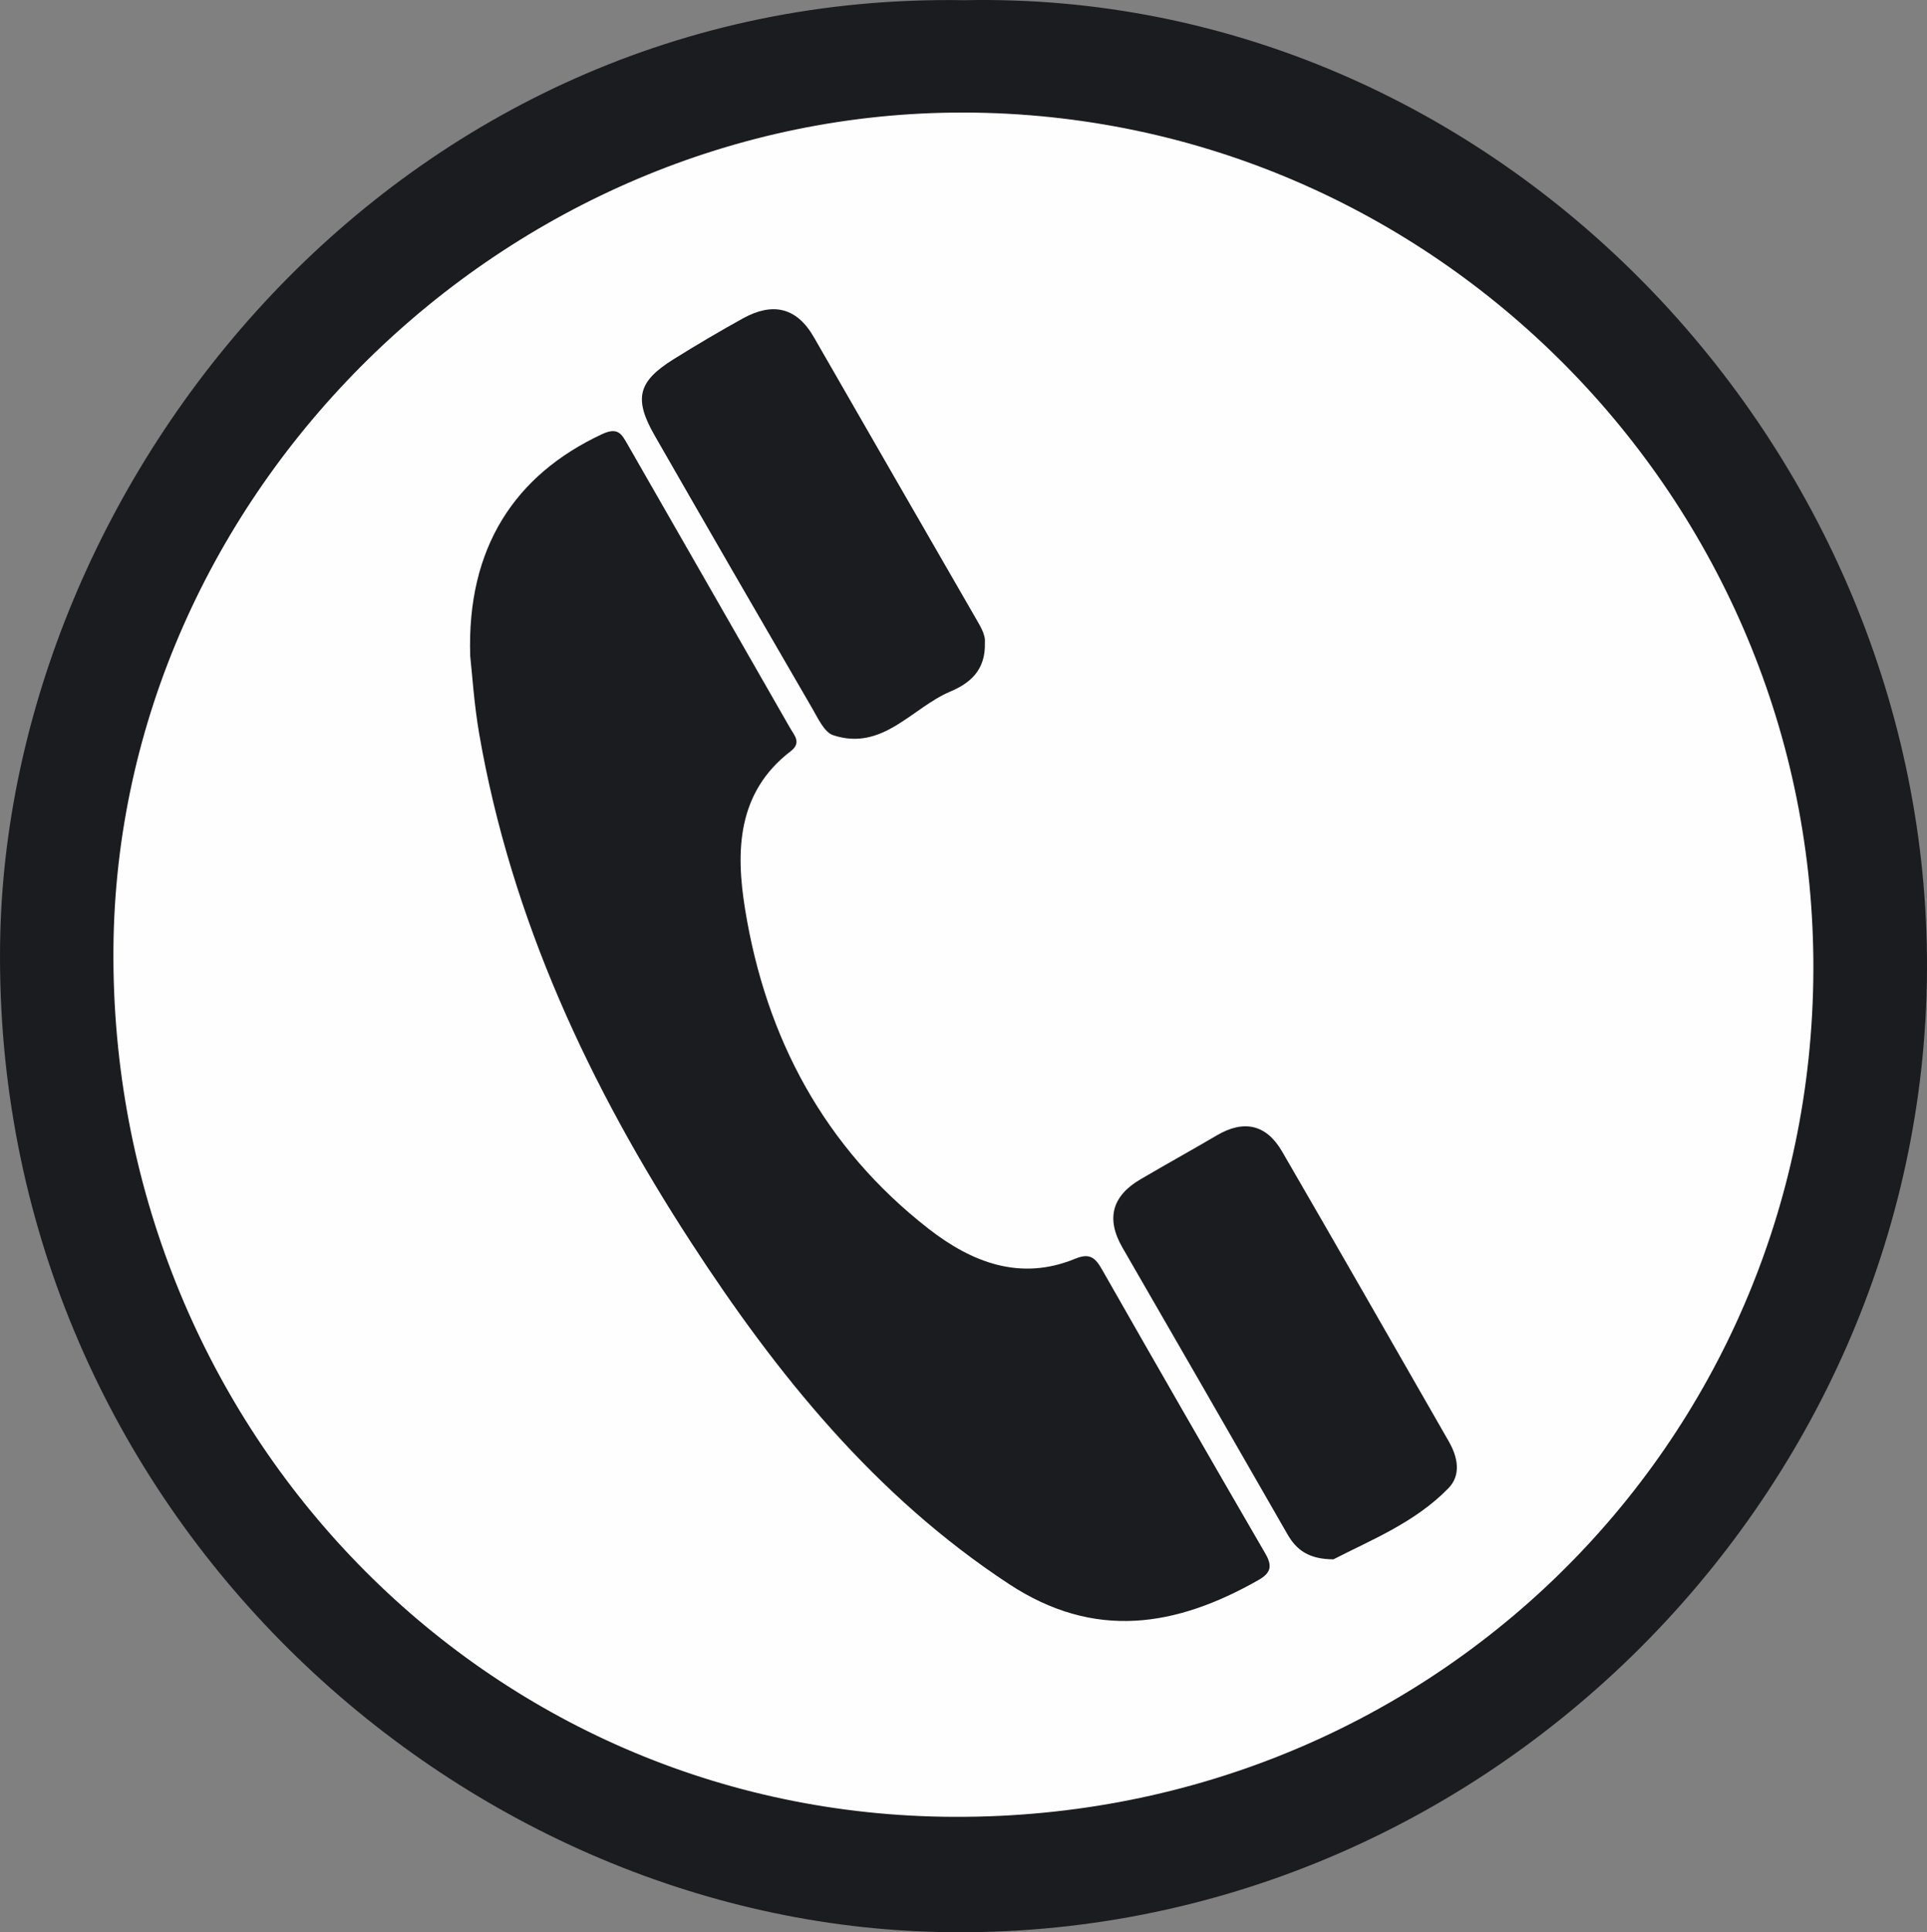 <?xml version="1.0" encoding="UTF-8"?>
<svg id="Layer_1" data-name="Layer 1" xmlns="http://www.w3.org/2000/svg" viewBox="0 0 1088.42 1091.18">
  <rect x="0" y="0" width="1088.42" height="1091.18" fill="#808080" stroke="none"/>
  <path d="M544.84.11c300.65-6.2,545.05,252.93,543.58,547.71-1.49,299-254.95,552.39-562.38,543.11C251.91,1082.66-3.95,847.73.05,533.17,3.37,271.38,224.1-5.36,544.84.11Z" style="fill: #1b1c1f; stroke-width: 0px;"/>
  <path d="M544.72,63.56c264.88.7,480.57,218.61,479.52,484.45-1.06,267.96-218.36,482.32-491.63,477.93-264.33-4.24-470.53-223.57-468.54-490.15,1.92-256.81,220.9-472.92,480.65-472.23Z" style="fill: #fefefe; stroke-width: 0px;"/>
  <path d="M265.59,370.18c-1.92-60.56,24.88-101.82,74.34-124.95,9.08-4.25,11.13-.22,14.52,5.7,30.61,53.45,61.31,106.86,91.89,160.33,2.33,4.08,6.51,8.18.25,12.97-30.41,23.32-31.05,56.56-25.74,89.29,11.81,72.78,44.79,134.54,103.58,180.35,24.32,18.95,51.78,29.81,82.94,16.94,8.3-3.43,11.38-.39,15.16,6.25,30.49,53.51,61.19,106.91,92.11,160.17,4.14,7.13,3.32,11-3.94,15.12-46.6,26.42-92.48,33.94-140.78,2.2-75.74-49.76-131.13-118.42-179.59-192.95-57.26-88.07-101.46-182.31-119.64-287.04-2.97-17.14-4.03-34.61-5.13-44.37Z" style="fill: #1b1c1f; stroke-width: 0px;"/>
  <path d="M556.28,362.82c.54,15.79-8.58,23.08-19.53,27.71-21.75,9.21-38.17,33.81-66.09,24.68-5.03-1.64-8.54-9.42-11.76-14.95-29.81-51.29-59.5-102.65-89.02-154.11-12.03-20.97-9.66-30.63,10.43-43.2,12.86-8.05,25.95-15.74,39.21-23.09,16.53-9.15,30.26-6.73,40.21,10.62,30.25,52.71,60.67,105.32,91,157.97,2.9,5.03,6.03,10.01,5.54,14.36Z" style="fill: #1b1c1f; stroke-width: 0px;"/>
  <path d="M753.18,880.58c-13.81-.04-20.83-5.15-25.98-14.13-30.95-54.03-62.08-107.97-93.21-161.9-9.41-16.3-5.89-29.12,10.1-38.52,14.33-8.43,28.9-16.46,43.24-24.89,15.33-9.02,27.99-6.09,36.8,9.09,31.61,54.47,62.86,109.16,94.2,163.8,5.05,8.8,7.09,18.87-.23,26.4-18.97,19.51-44.02,29.35-64.92,40.15Z" style="fill: #1b1c1f; stroke-width: 0px;"/>
</svg>